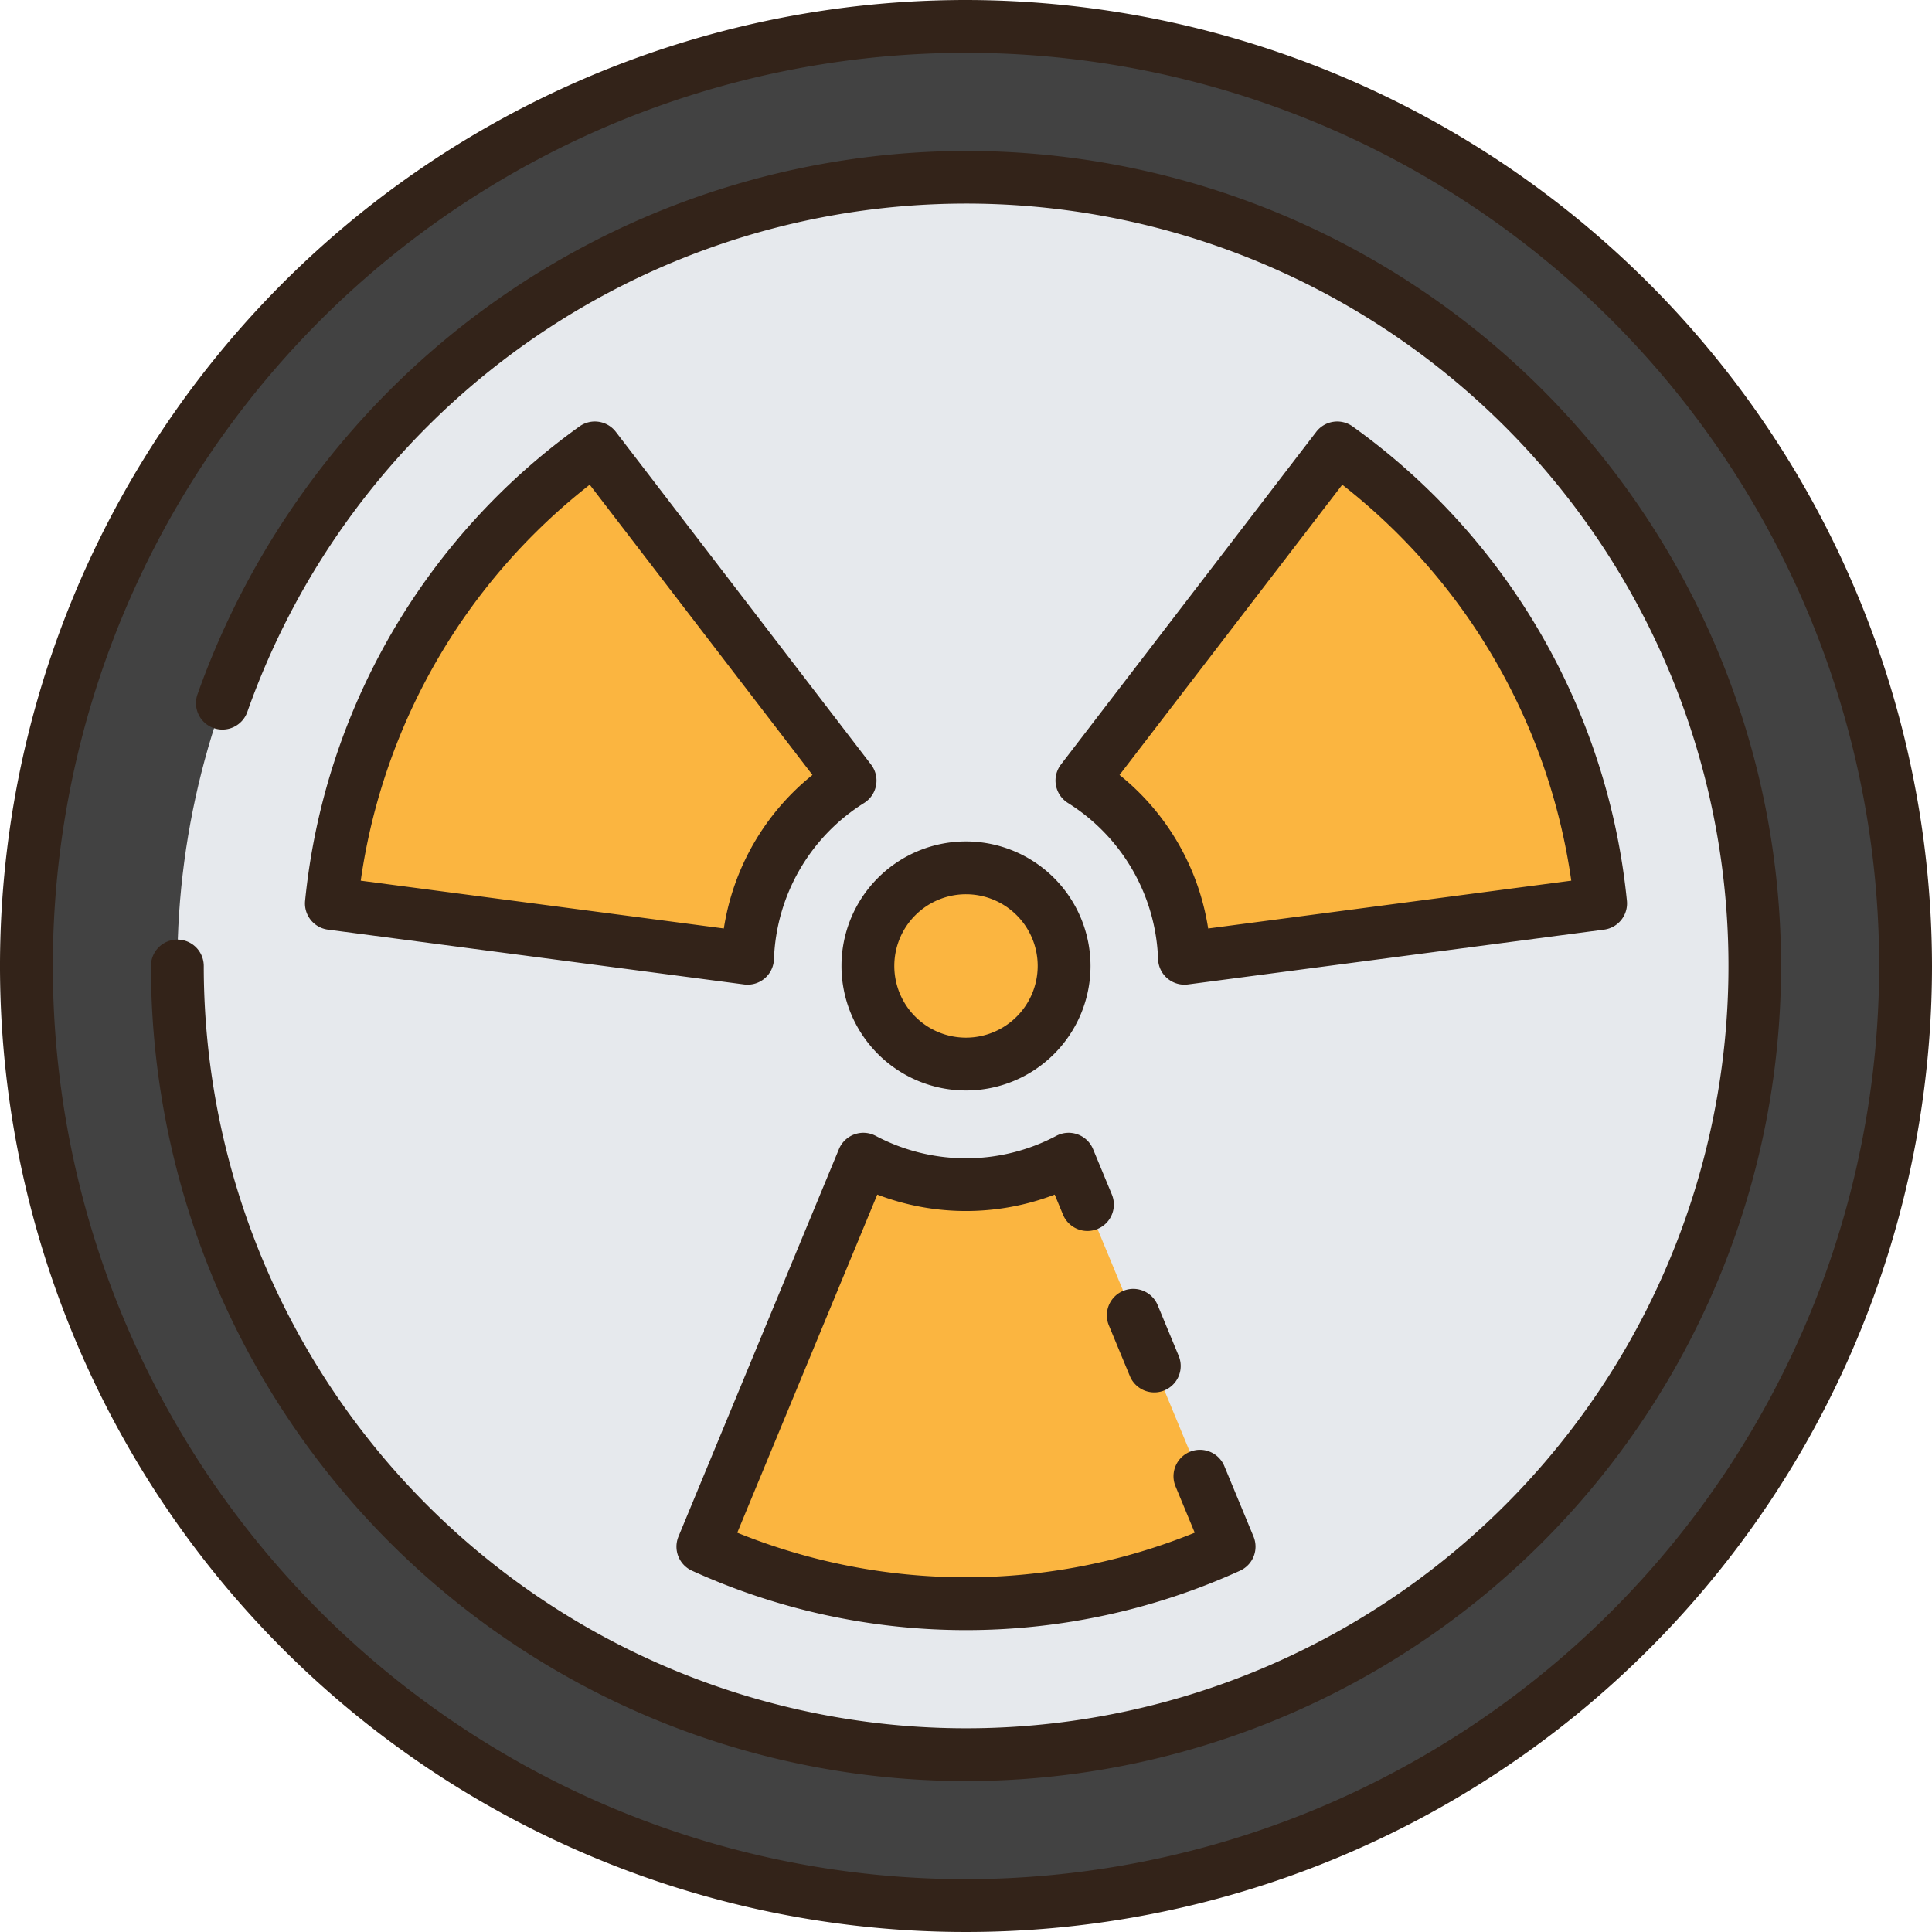 <svg height="512" viewBox="0 0 128 128" width="512" xmlns="http://www.w3.org/2000/svg"><g><g><circle cx="64" cy="63.997" fill="#424242" r="62.25"/><circle cx="64" cy="63.997" fill="#e6e9ed" r="52.25"/><g fill="#fbb540"><g><path d="m78.474 63.487 27.571-3.631a42.256 42.256 0 0 0 -17.452-30.181l-16.912 22.04a14.468 14.468 0 0 1 6.793 11.772z"/><path d="m64 78.5a14.429 14.429 0 0 1 -6.8-1.7l-10.632 25.668a42.1 42.1 0 0 0 34.864 0l-10.632-25.668a14.429 14.429 0 0 1 -6.8 1.7z"/><path d="m56.319 51.715-16.912-22.04a42.252 42.252 0 0 0 -17.452 30.181l27.571 3.631a14.466 14.466 0 0 1 6.793-11.772z"/></g><circle cx="64" cy="63.997" r="6.5"/></g></g><g fill="#332319"><path d="m64 0a64 64 0 1 0 64 64 64.073 64.073 0 0 0 -64-64zm0 124.5a60.5 60.5 0 1 1 60.5-60.5 60.569 60.569 0 0 1 -60.5 60.5z"/><path d="m64 10a54.133 54.133 0 0 0 -50.915 36 1.75 1.75 0 0 0 3.3 1.17 50.508 50.508 0 1 1 -2.885 16.83 1.75 1.75 0 0 0 -3.5 0 54 54 0 1 0 54-54z"/><path d="m107.787 59.686a44.025 44.025 0 0 0 -18.172-31.432 1.752 1.752 0 0 0 -2.41.356l-16.913 22.039a1.75 1.75 0 0 0 .459 2.548 12.729 12.729 0 0 1 5.975 10.351 1.749 1.749 0 0 0 1.974 1.674l27.57-3.631a1.749 1.749 0 0 0 1.517-1.905zm-27.743 1.829a16.219 16.219 0 0 0 -5.872-10.172l14.757-19.229a40.525 40.525 0 0 1 15.171 26.233z"/><path d="m74.857 91.169a1.75 1.75 0 0 0 3.235-1.338l-1.392-3.359a1.75 1.75 0 0 0 -3.234 1.339z"/><path d="m72.418 76.131a1.751 1.751 0 0 0 -2.44-.876 12.777 12.777 0 0 1 -11.957 0 1.75 1.75 0 0 0 -2.439.876l-10.631 25.669a1.75 1.75 0 0 0 .893 2.262 43.833 43.833 0 0 0 36.312 0 1.75 1.75 0 0 0 .893-2.262l-1.933-4.666a1.75 1.75 0 1 0 -3.234 1.34l1.272 3.071a40.347 40.347 0 0 1 -30.308 0l9.276-22.4a16.437 16.437 0 0 0 11.755 0l.565 1.364a1.751 1.751 0 0 0 3.235-1.339z"/><path d="m40.8 28.61a1.752 1.752 0 0 0 -2.41-.356 44.021 44.021 0 0 0 -18.177 31.432 1.749 1.749 0 0 0 1.514 1.905l27.573 3.631a1.749 1.749 0 0 0 1.977-1.674 12.729 12.729 0 0 1 5.972-10.348 1.75 1.75 0 0 0 .459-2.548zm7.161 32.905-24.061-3.168a40.531 40.531 0 0 1 15.171-26.233l14.757 19.229a16.219 16.219 0 0 0 -5.872 10.172z"/><path d="m64 55.747a8.25 8.25 0 1 0 8.25 8.253 8.259 8.259 0 0 0 -8.25-8.253zm0 13a4.75 4.75 0 1 1 4.75-4.747 4.756 4.756 0 0 1 -4.75 4.747z"/></g></g></svg>